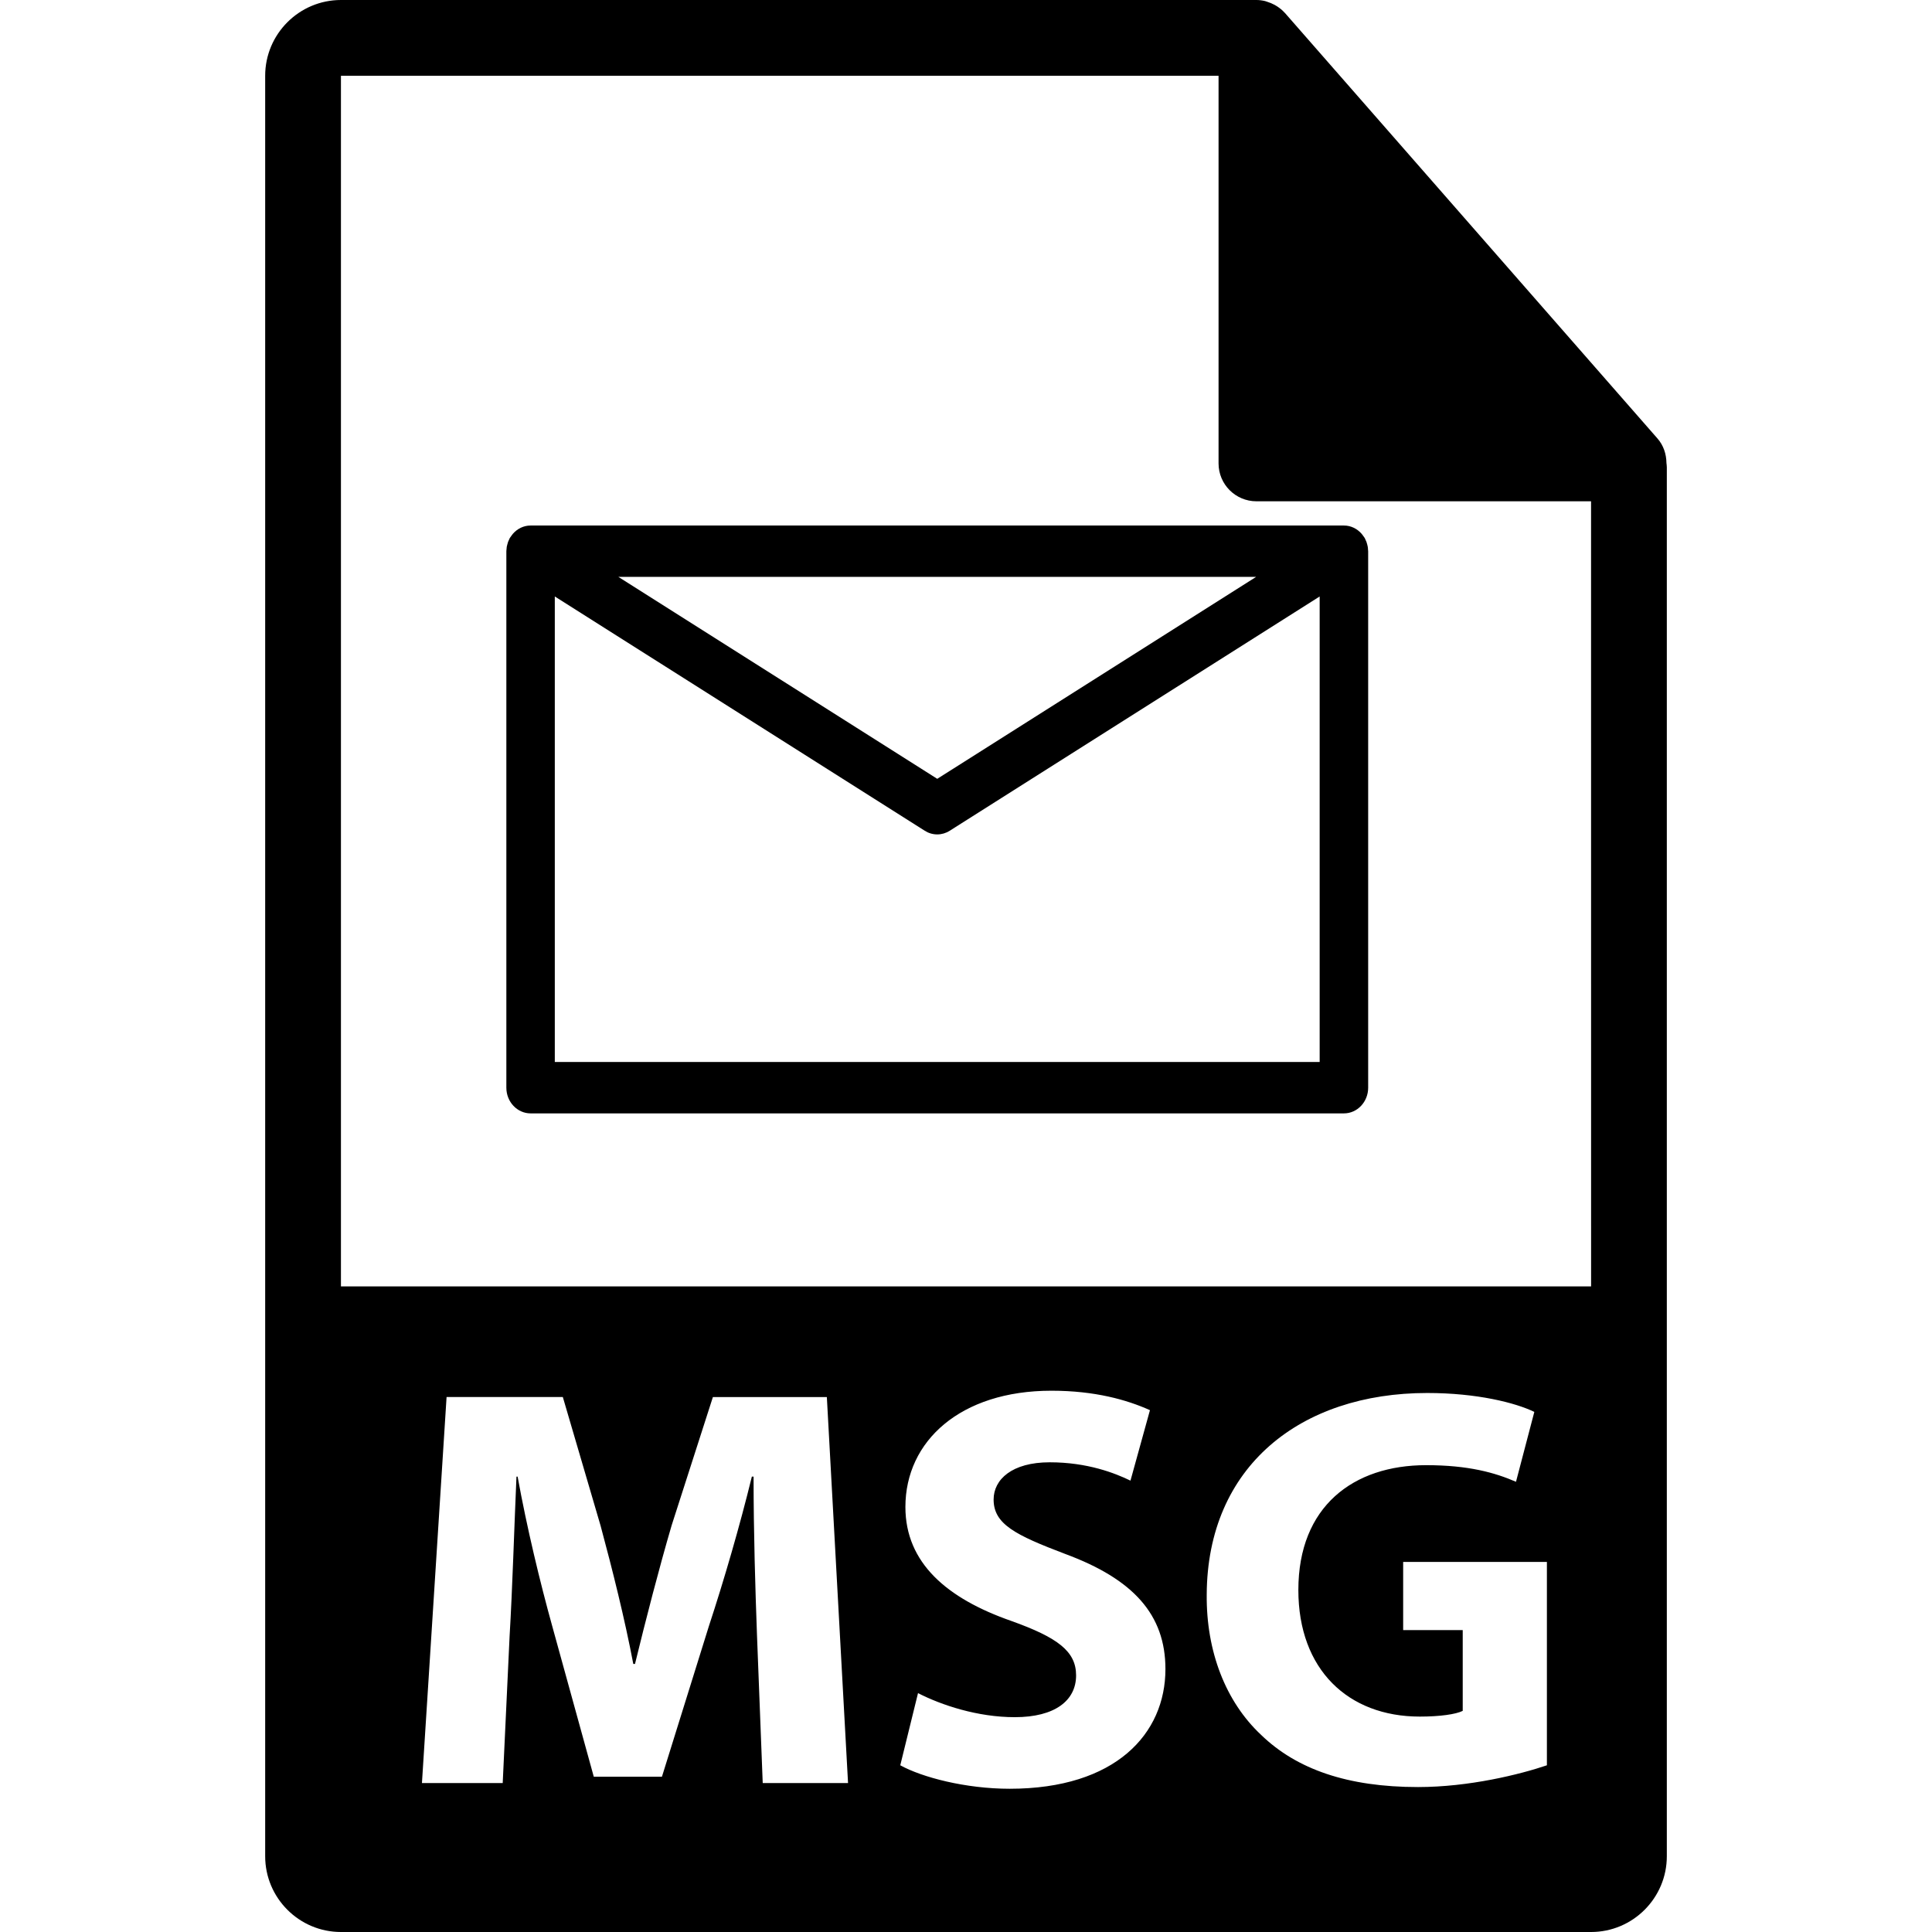 <?xml version="1.0" encoding="iso-8859-1"?>
<!-- Uploaded to: SVG Repo, www.svgrepo.com, Generator: SVG Repo Mixer Tools -->
<!DOCTYPE svg PUBLIC "-//W3C//DTD SVG 1.1//EN" "http://www.w3.org/Graphics/SVG/1.1/DTD/svg11.dtd">
<svg fill="#000000" version="1.1" id="Capa_1" xmlns="http://www.w3.org/2000/svg" xmlns:xlink="http://www.w3.org/1999/xlink" 
	 width="800px" height="800px" viewBox="0 0 550.801 550.801"
	 xml:space="preserve">
<g>
	<path d="M475.095,131.992c-0.032-2.526-0.833-5.021-2.568-6.993L366.324,3.694c-0.021-0.034-0.053-0.045-0.084-0.076
		c-0.633-0.707-1.36-1.29-2.141-1.804c-0.232-0.15-0.465-0.285-0.707-0.422c-0.686-0.366-1.393-0.67-2.131-0.892
		c-0.2-0.058-0.379-0.14-0.58-0.192C359.87,0.114,359.047,0,358.203,0H97.2C85.292,0,75.6,9.693,75.6,21.601v507.6
		c0,11.913,9.692,21.601,21.6,21.601H453.6c11.918,0,21.601-9.688,21.601-21.601V133.202
		C475.2,132.796,475.137,132.398,475.095,131.992z M217.447,508.333l-1.632-42.124c-0.485-13.23-0.976-29.23-0.976-45.23h-0.493
		c-3.428,14.049-7.997,29.716-12.248,42.62l-13.386,42.937h-19.428l-11.757-42.614c-3.591-12.904-7.349-28.577-9.957-42.942h-0.33
		c-0.654,14.861-1.145,31.842-1.962,45.562l-1.959,41.792h-23.026l7.021-110.046h33.144l10.779,36.74
		c3.43,12.73,6.858,26.446,9.31,39.351h0.485c3.106-12.741,6.858-27.274,10.45-39.514l11.757-36.571h32.489l6.043,110.046h-24.327
		V508.333z M287.846,509.963c-12.569,0-24.978-3.265-31.185-6.692l5.06-20.571c6.697,3.428,16.98,6.855,27.596,6.855
		c11.428,0,17.471-4.73,17.471-11.918c0-6.855-5.23-10.773-18.457-15.509c-18.283-6.376-30.206-16.501-30.206-32.501
		c0-18.778,15.678-33.144,41.64-33.144c12.402,0,21.552,2.61,28.081,5.548l-5.554,20.087c-4.403-2.131-12.244-5.227-23.019-5.227
		c-10.778,0-15.999,4.899-15.999,10.616c0,7.019,6.207,10.119,20.402,15.509c19.433,7.188,28.582,17.308,28.582,32.822
		C332.258,494.29,318.052,509.963,287.846,509.963z M441.018,503.271c-7.673,2.61-22.201,6.207-36.734,6.207
		c-20.082,0-34.615-5.067-44.74-14.865c-10.125-9.466-15.673-23.831-15.515-39.999c0.158-36.577,26.773-57.48,62.87-57.48
		c14.196,0,25.139,2.784,30.528,5.389l-5.227,19.924c-6.038-2.616-13.553-4.736-25.634-4.736c-20.735,0-36.413,11.755-36.413,35.586
		c0,22.696,14.206,36.091,34.614,36.091c5.717,0,10.283-0.648,12.245-1.629v-23.029h-16.98v-19.433h40.98v57.976H441.018z
		 M97.2,366.752V21.601h250.203v110.515c0,5.961,4.831,10.8,10.8,10.8H453.6l0.011,223.836H97.2z"/>
	<path d="M390.013,156.703c-0.011-0.287-0.031-0.567-0.079-0.844c-0.031-0.214-0.09-0.414-0.143-0.62
		c-0.068-0.248-0.126-0.501-0.221-0.746c-0.079-0.216-0.18-0.424-0.28-0.63c-0.073-0.158-0.121-0.319-0.211-0.469
		c-0.031-0.061-0.079-0.103-0.11-0.158c-0.158-0.253-0.327-0.48-0.506-0.707c-0.09-0.113-0.164-0.237-0.264-0.34
		c-1.266-1.453-3.059-2.365-5.053-2.365H151.271c-2.004,0-3.792,0.917-5.055,2.365c-0.098,0.103-0.174,0.227-0.261,0.34
		c-0.177,0.227-0.351,0.453-0.506,0.707c-0.031,0.061-0.082,0.103-0.113,0.158c-0.087,0.15-0.135,0.311-0.211,0.469
		c-0.103,0.206-0.2,0.414-0.282,0.63c-0.09,0.245-0.15,0.499-0.213,0.746c-0.061,0.206-0.114,0.406-0.153,0.62
		c-0.042,0.277-0.063,0.562-0.082,0.844c-0.005,0.155-0.037,0.293-0.037,0.443V310.1c0,4.034,3.101,7.319,6.914,7.319h231.875
		c3.813,0,6.908-3.285,6.908-7.319V157.146C390.055,156.99,390.023,156.858,390.013,156.703z M158.171,170.048l105.485,66.801
		c1.067,0.681,2.294,1.036,3.546,1.036c1.248,0,2.474-0.355,3.544-1.036l105.482-66.796V302.77H158.171V170.048z M176.299,164.468
		h181.81l-90.906,57.57L176.299,164.468z"/>
</g>
</svg>